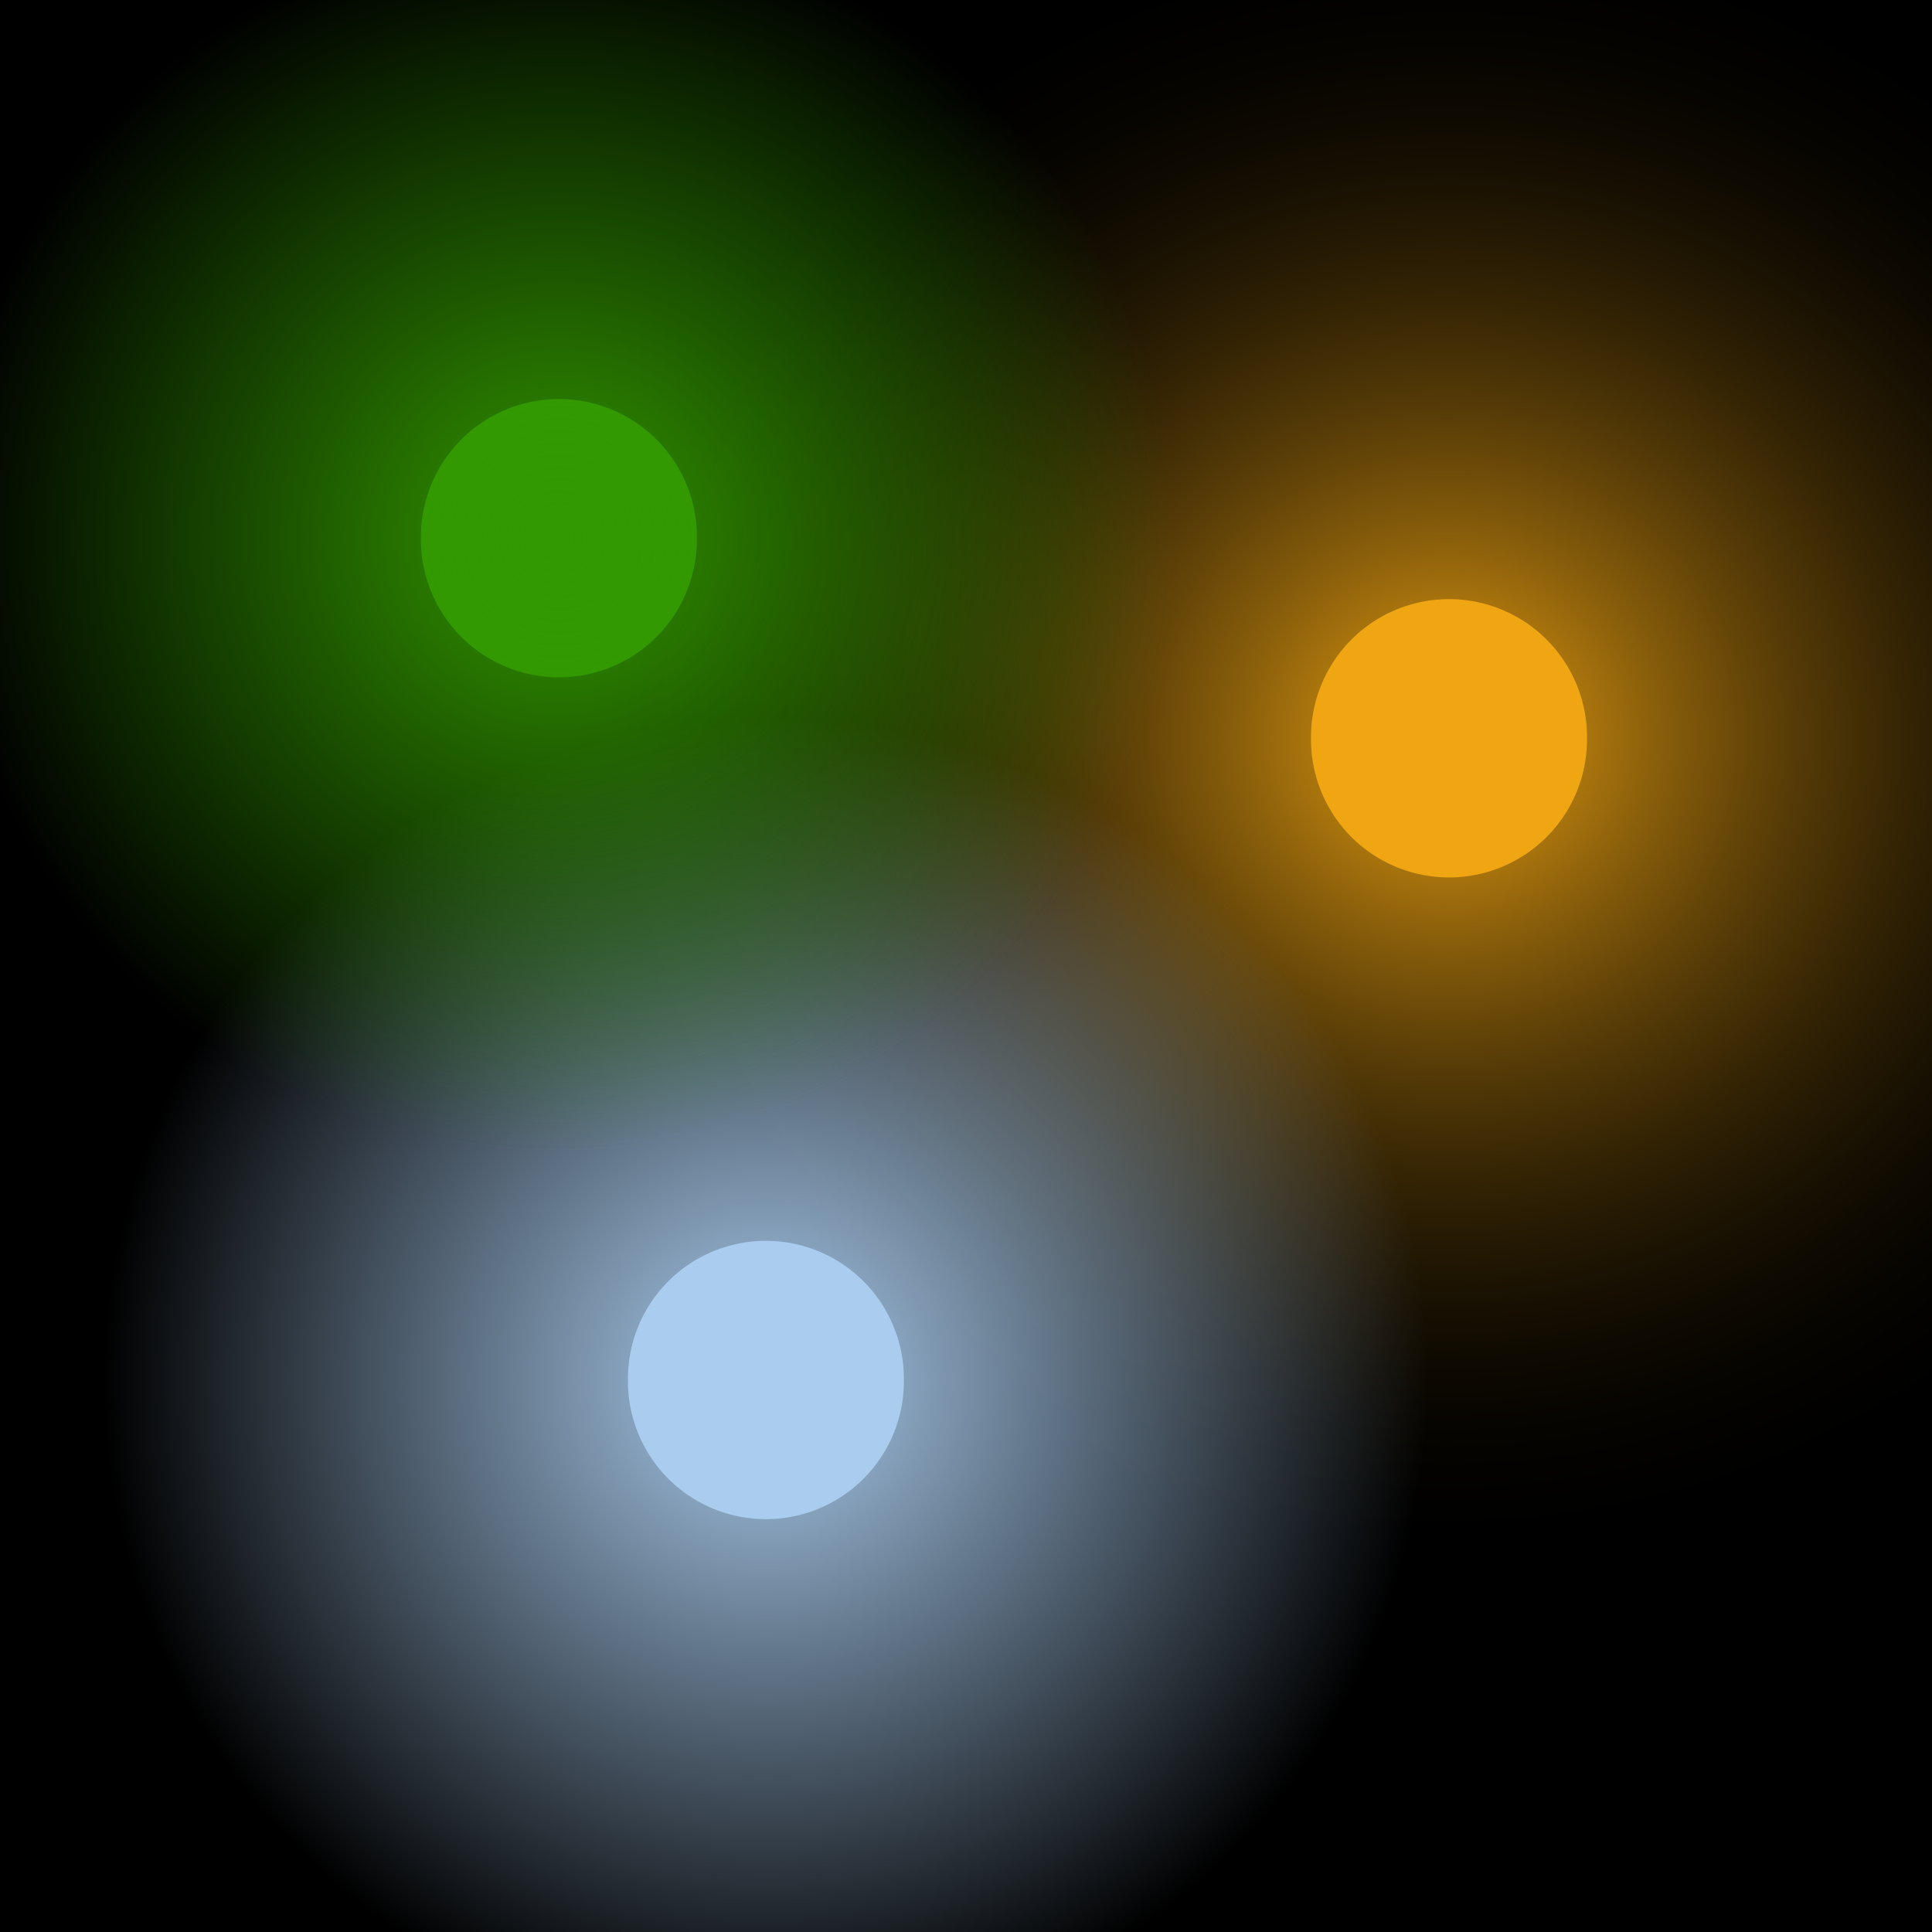 <?xml version="1.0" encoding="UTF-8" standalone="no"?>
<!-- Created with Inkscape (http://www.inkscape.org/) -->

<svg
   xmlns:osb="http://www.openswatchbook.org/uri/2009/osb"
   xmlns:dc="http://purl.org/dc/elements/1.1/"
   xmlns:cc="http://creativecommons.org/ns#"
   xmlns:rdf="http://www.w3.org/1999/02/22-rdf-syntax-ns#"
   xmlns:svg="http://www.w3.org/2000/svg"
   xmlns="http://www.w3.org/2000/svg"
   xmlns:xlink="http://www.w3.org/1999/xlink"
   xmlns:sodipodi="http://sodipodi.sourceforge.net/DTD/sodipodi-0.dtd"
   xmlns:inkscape="http://www.inkscape.org/namespaces/inkscape"
   width="200"
   height="200"
   id="svg4117"
   version="1.1"
   inkscape:version="0.48+devel r"
   sodipodi:docname="mix.svg">
  <defs
     id="defs4119">
    <linearGradient
       inkscape:collect="always"
       id="linearGradient4732">
      <stop
         style="stop-color:#339900;stop-opacity:1;"
         offset="0"
         id="stop4734" />
      <stop
         style="stop-color:#339900;stop-opacity:0;"
         offset="1"
         id="stop4736" />
    </linearGradient>
    <linearGradient
       inkscape:collect="always"
       id="linearGradient4722">
      <stop
         style="stop-color:#aaccee;stop-opacity:1;"
         offset="0"
         id="stop4724" />
      <stop
         style="stop-color:#aaccee;stop-opacity:0;"
         offset="1"
         id="stop4726" />
    </linearGradient>
    <linearGradient
       inkscape:collect="always"
       id="linearGradient4712">
      <stop
         style="stop-color:#f0a513;stop-opacity:1"
         offset="0"
         id="stop4714" />
      <stop
         style="stop-color:#000000;stop-opacity:0;"
         offset="1"
         id="stop4716" />
    </linearGradient>
    <linearGradient
       id="linearGradient4704"
       osb:paint="solid">
      <stop
         style="stop-color:#f0a513;stop-opacity:1;"
         offset="0"
         id="stop4706" />
    </linearGradient>
    <radialGradient
       inkscape:collect="always"
       xlink:href="#linearGradient4712"
       id="radialGradient4718"
       cx="60"
       cy="58.571"
       fx="60"
       fy="58.571"
       r="14.286"
       gradientUnits="userSpaceOnUse"
       gradientTransform="matrix(1.048,0,0,1,-2.903,0)" />
    <radialGradient
       inkscape:collect="always"
       xlink:href="#linearGradient4722"
       id="radialGradient4728"
       cx="60"
       cy="58.571"
       fx="60"
       fy="58.571"
       r="14.286"
       gradientUnits="userSpaceOnUse" />
    <radialGradient
       inkscape:collect="always"
       xlink:href="#linearGradient4732"
       id="radialGradient4738"
       cx="60"
       cy="58.571"
       fx="60"
       fy="58.571"
       r="14.286"
       gradientUnits="userSpaceOnUse" />
  </defs>
  <sodipodi:namedview
     id="base"
     pagecolor="#ffffff"
     bordercolor="#666666"
     borderopacity="1.0"
     inkscape:pageopacity="0.0"
     inkscape:pageshadow="2"
     inkscape:zoom="1.4"
     inkscape:cx="42.875592"
     inkscape:cy="137.08426"
     inkscape:document-units="px"
     inkscape:current-layer="layer1"
     showgrid="false"
     inkscape:window-width="1600"
     inkscape:window-height="838"
     inkscape:window-x="0"
     inkscape:window-y="27"
     inkscape:window-maximized="1" />
  <g
     inkscape:label="Layer 1"
     inkscape:groupmode="layer"
     id="layer1"
     transform="translate(0,-852.362)">
    <rect
       y="852.362"
       x="0"
       height="200"
       width="200"
       id="rect4667"
       style="color:#000000;color-interpolation:sRGB;color-interpolation-filters:linearRGB;fill:#000000;fill-opacity:1;fill-rule:nonzero;stroke:none;stroke-width:4.429;marker:none;visibility:visible;display:inline;overflow:visible;enable-background:accumulate;clip-rule:nonzero;color-rendering:auto;image-rendering:auto;shape-rendering:auto;text-rendering:auto" />
    <path
       sodipodi:type="arc"
       style="color:#000000;color-interpolation:sRGB;color-interpolation-filters:linearRGB;fill:url(#radialGradient4718);fill-opacity:1;fill-rule:nonzero;stroke:none;stroke-width:1.6;marker:none;visibility:visible;display:inline;overflow:visible;enable-background:accumulate;clip-rule:nonzero;color-rendering:auto;image-rendering:auto;shape-rendering:auto;text-rendering:auto"
       id="path4702"
       sodipodi:cx="60"
       sodipodi:cy="58.57143"
       sodipodi:rx="14.285714"
       sodipodi:ry="14.285714"
       d="m 74.286,58.571 a 14.286,14.286 0 1 1 -28.571,0 14.286,14.286 0 1 1 28.571,0 z"
       transform="matrix(6,0,0,6,-210,577.362)" />
    <path
       sodipodi:type="arc"
       style="color:#000000;color-interpolation:sRGB;color-interpolation-filters:linearRGB;fill:#339900;fill-opacity:1;fill-rule:nonzero;stroke:none;stroke-width:1.6;marker:none;visibility:visible;display:inline;overflow:visible;enable-background:accumulate;clip-rule:nonzero;color-rendering:auto;image-rendering:auto;shape-rendering:auto;text-rendering:auto"
       id="path4696"
       sodipodi:cx="60"
       sodipodi:cy="58.57143"
       sodipodi:rx="14.285714"
       sodipodi:ry="14.285714"
       d="m 74.286,58.571 a 14.286,14.286 0 1 1 -28.571,0 14.286,14.286 0 1 1 28.571,0 z"
       transform="translate(-2.143,849.505)" />
    <path
       transform="translate(90,870.219)"
       d="m 74.286,58.571 a 14.286,14.286 0 1 1 -28.571,0 14.286,14.286 0 1 1 28.571,0 z"
       sodipodi:ry="14.285714"
       sodipodi:rx="14.285714"
       sodipodi:cy="58.57143"
       sodipodi:cx="60"
       id="path4698"
       style="color:#000000;color-interpolation:sRGB;color-interpolation-filters:linearRGB;fill:#f0a513;fill-opacity:1;fill-rule:nonzero;stroke:none;stroke-width:1.6;marker:none;visibility:visible;display:inline;overflow:visible;enable-background:accumulate;clip-rule:nonzero;color-rendering:auto;image-rendering:auto;shape-rendering:auto;text-rendering:auto"
       sodipodi:type="arc" />
    <path
       transform="matrix(4.8,0,0,4.8,-208.714,714.076)"
       d="m 74.286,58.571 a 14.286,14.286 0 1 1 -28.571,0 14.286,14.286 0 1 1 28.571,0 z"
       sodipodi:ry="14.285714"
       sodipodi:rx="14.285714"
       sodipodi:cy="58.57143"
       sodipodi:cx="60"
       id="path4720"
       style="color:#000000;color-interpolation:sRGB;color-interpolation-filters:linearRGB;fill:url(#radialGradient4728);fill-opacity:1;fill-rule:nonzero;stroke:none;stroke-width:1.6;marker:none;visibility:visible;display:inline;overflow:visible;enable-background:accumulate;clip-rule:nonzero;color-rendering:auto;image-rendering:auto;shape-rendering:auto;text-rendering:auto"
       sodipodi:type="arc" />
    <path
       sodipodi:type="arc"
       style="color:#000000;color-interpolation:sRGB;color-interpolation-filters:linearRGB;fill:#aaccee;fill-opacity:1;fill-rule:nonzero;stroke:none;stroke-width:1.6;marker:none;visibility:visible;display:inline;overflow:visible;enable-background:accumulate;clip-rule:nonzero;color-rendering:auto;image-rendering:auto;shape-rendering:auto;text-rendering:auto"
       id="path4700"
       sodipodi:cx="60"
       sodipodi:cy="58.57143"
       sodipodi:rx="14.285714"
       sodipodi:ry="14.285714"
       d="m 74.286,58.571 a 14.286,14.286 0 1 1 -28.571,0 14.286,14.286 0 1 1 28.571,0 z"
       transform="translate(19.286,936.648)" />
    <path
       transform="matrix(4.45,0,0,4.45,-209.143,647.434)"
       d="m 74.286,58.571 a 14.286,14.286 0 1 1 -28.571,0 14.286,14.286 0 1 1 28.571,0 z"
       sodipodi:ry="14.285714"
       sodipodi:rx="14.285714"
       sodipodi:cy="58.57143"
       sodipodi:cx="60"
       id="path4730"
       style="color:#000000;color-interpolation:sRGB;color-interpolation-filters:linearRGB;fill:url(#radialGradient4738);fill-opacity:1;fill-rule:nonzero;stroke:none;stroke-width:1.6;marker:none;visibility:visible;display:inline;overflow:visible;enable-background:accumulate;clip-rule:nonzero;color-rendering:auto;image-rendering:auto;shape-rendering:auto;text-rendering:auto"
       sodipodi:type="arc" />
  </g>
</svg>
